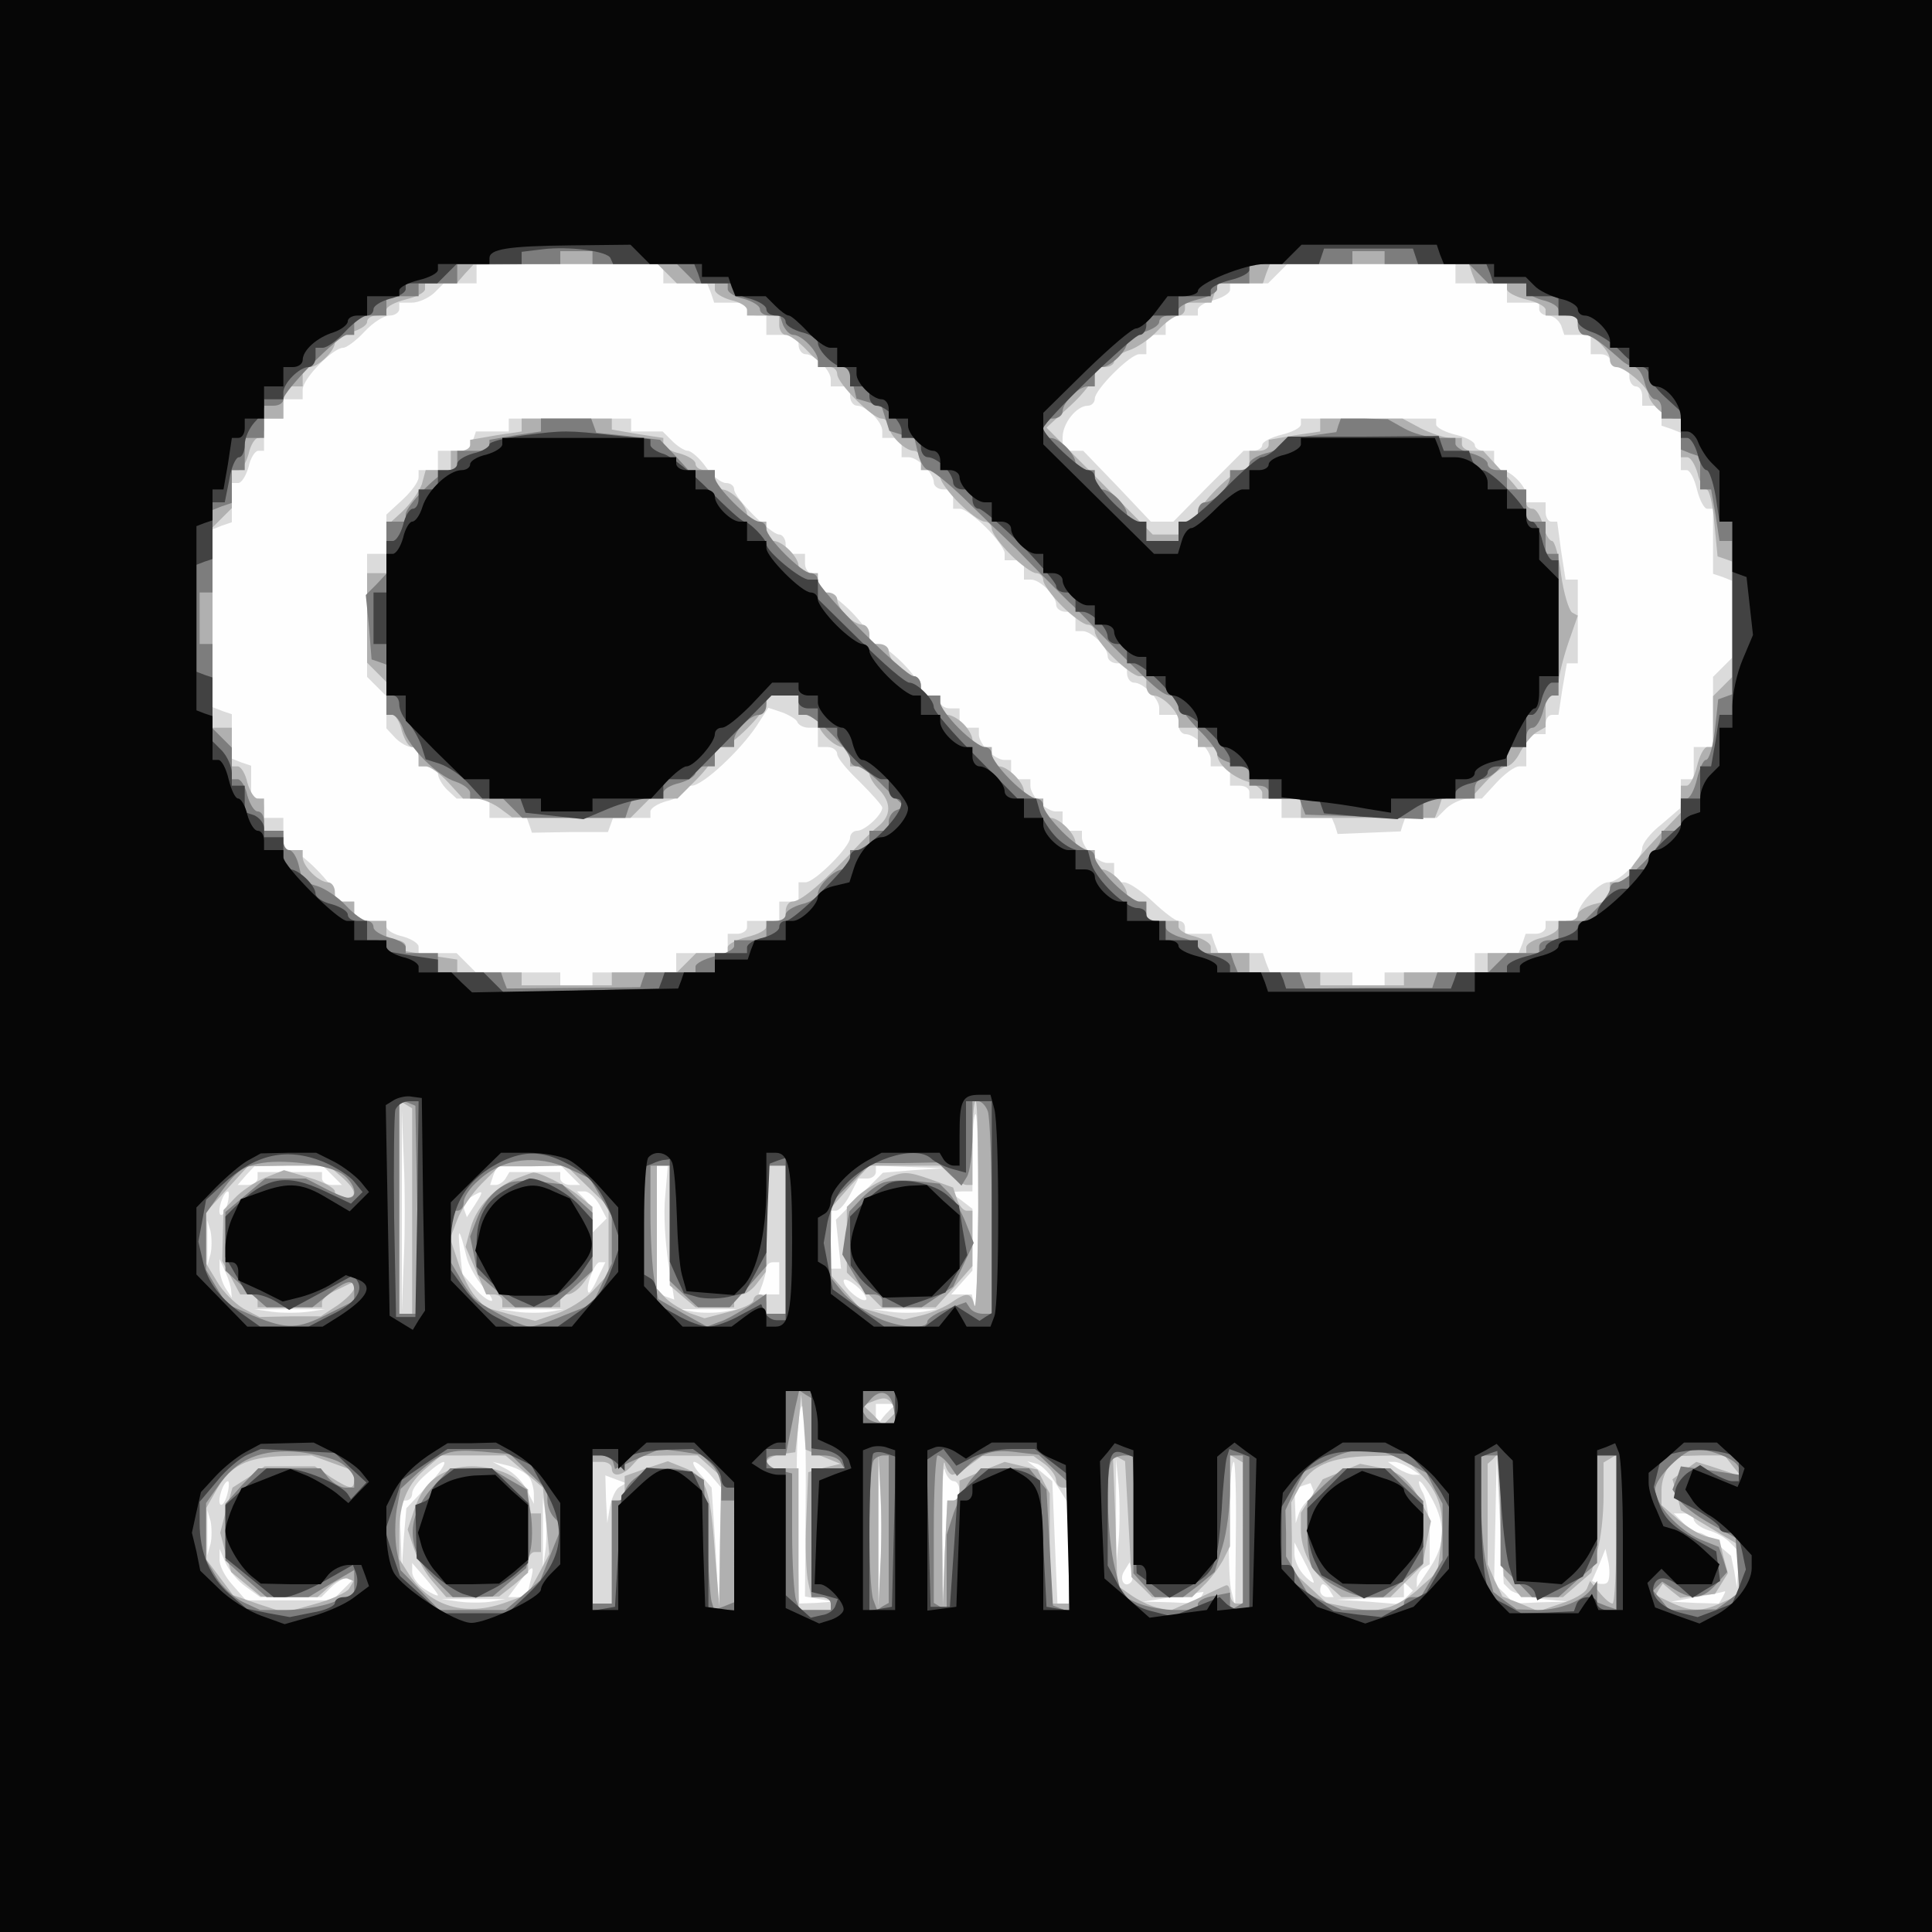 <?xml version="1.0"?><svg version="1.2" baseProfile="tiny-ps" viewBox="0 0 300 300" xmlns="http://www.w3.org/2000/svg" xmlns:xlink="http://www.w3.org/1999/xlink"><rect x="0" y="0" width="300" height="300" fill="#333333" stroke="none"/><title>cloudcontinuous</title><g><g fill="#fefefe" transform="matrix(.1 0 0 -.1 0 300)"><path d="M0 1500V0h3000v3000H0V1500z"/></g><g fill="#dbdbdb" transform="matrix(.1 0 0 -.1 0 300)"><path d="M0 1500V0h3000v3000H0V1500zm1030 1075v-15h68l6-15 5-15h51v-10c0-5 7-10 15-10h15v-30h50v-15c0-8 5-15 11-15 14 0 39-25 39-39v-11h30v-15c0-8 5-15 11-15 14 0 39-25 39-39v-11h30v-30h11c14 0 39-25 39-39 0-6 7-11 15-11h15v-30h11c6 0 24-13 40-29s29-34 29-40v-11h30v-30h11c14 0 39-25 39-39 0-6 7-11 15-11h15v-30h11c14 0 39-25 39-39 0-6 7-11 15-11h15v-15c0-8 5-15 11-15 14 0 39-25 39-39v-11h30v-15c0-8 5-15 11-15 14 0 39-25 39-39v-11h30v-30h15c8 0 15-4 15-10v-10h50v-30h78l5-12 4-13 49 2 49 2 3 10 4 11h49l15 15c9 8 24 15 35 15h20l23 25c13 14 28 25 35 25h11v50h30v15c0 8 4 15 10 15h10l6 40 7 40h17v130h-19l-7 45-6 45h-9c-5 0-9 7-9 15v15h-30v11c0 14-25 39-39 39-6 0-11 7-11 15v15h-15c-8 0-15 4-15 9s-13 12-30 16c-16 4-30 11-30 16v9h-210v-9c0-5-13-12-30-16-16-4-30-11-30-16s-7-9-15-9h-14l-55-55-54-55h-35l-52 55-53 55h-32v21c0 22 22 49 39 49 6 0 11 5 11 11 0 14 55 69 69 69h11v30h30v30h50v9c0 5 11 12 25 15 14 4 25 11 25 16v10h59l15 15 15 15h261v-30h80v-30h50v-10c0-5 6-10 14-10s16-7 20-15l5-15h41v-30h15c8 0 15-4 15-10 0-5 7-10 15-10h15v-15c0-8 5-15 10-15 6 0 10-7 10-15v-15h30v-31l15-5 15-6v-58h9c5 0 12-13 16-30 4-16 11-30 16-30h9v-101l15-5 15-6v-119l-15-15-15-15v-109h-30v-50h-20v-22l-1-23-29-25c-17-13-30-30-30-37 0-17-36-53-53-53-14 0-47-35-47-50v-10h-50v-10c0-5-7-10-15-10h-16l-5-15-6-15h-68v-30h-140v-20h-50v20h-128l-6 15-5 15h-69l-6 15-5 15h-41v10c0 6-4 10-10 10-5 0-23 14-40 30s-37 30-45 30h-15v30h-11c-6 0-17 6-25 14s-14 19-14 25v11h-30v30h-11c-6 0-17 6-25 14s-14 19-14 25v11h-30v30h-11c-6 0-17 6-25 14s-14 19-14 25v11h-30v30h-15c-8 0-15 5-15 10 0 6-7 10-15 10h-15v11c0 6-13 24-29 40s-34 29-40 29-11 5-11 11-13 24-29 40-34 29-40 29h-11v15c0 8-4 15-10 15-5 0-10 7-10 15v15h-30v15c0 8-5 15-10 15-13 0-70 57-70 70 0 6-6 10-13 10s-21 11-31 25-23 25-28 25-16 7-24 15l-15 15h-49v20H790v-20h-51l-5-15-6-15h-48v-30h-30v-11c0-7-11-22-25-35l-25-23v-61h-30v-191l15-15 15-15v-50l14-15c8-8 19-14 25-14s11-7 11-15v-15h30v-11c0-6 6-17 14-25l15-14h51v-30h58l4-11 4-12 59 1h59l4 11 4 11h58v10c0 5 11 12 25 16 14 3 25 10 25 15s6 9 14 9c17 0 75 54 101 93l18 28 21-7c11-4 23-11 24-15 2-5 10-9 18-9h14v-30h15c8 0 15-5 15-11s16-25 35-43c19-19 35-37 35-40 0-11-27-36-39-36-6 0-11-5-11-11 0-14-55-69-69-69h-11v-30h-30v-30h-50v-10c0-5-7-10-15-10h-15v-30h-80v-30H920v-20h-50v20H739l-15 15-15 15h-59v10c0 5-11 12-25 16-14 3-25 10-25 15v9h-50v30h-30v11c0 14-55 69-69 69h-11v50h-30v15c0 8-4 15-10 15h-10v51l-15 5-15 6v69l-15 5-15 6v276l15 6 15 5v61h10c5 0 12 11 16 25 3 14 10 25 15 25h9v50h30v30h30v15c0 17 47 65 63 65 5 0 20 11 33 25s30 25 39 25c8 0 15 5 15 10v10h19c11 0 26 7 35 15l15 15h51v30h290v-15zM627 1043l-3-78v310l3-77c2-43 2-113 0-155zm892 70c-1-87-3-150-6-140l-4 17h-32l16 18 17 19v96l-17 13-18 13 18 1h17v60c0 33 2 60 5 60s4-71 4-157zm-1003 62 15-15h-15c-9 0-16 5-16 10v10H400v-10c0-5-7-10-15-10h-16l13 15 13 14 53 1h53l15-15zm370 0 15-15h-15c-9 0-16 5-16 10v10h-79l-6-10c-3-5-10-10-15-10h-9l5 15 6 15h99l15-15zm147-32c-3-27 0-73 5-105l9-56-14 5-13 5v198h17l-4-47zm385 40-47-4-36-36-37-37 4-38 4-38h-16v90h8c5 0 15 11 22 25l13 25h14c7 0 13 5 13 10v10l53-2 52-2-47-3zm-1065-53c-3-12-8-19-11-16-5 6 5 36 12 36 2 0 2-9-1-20zm385 0-13-20-4 11-3 11 13 9c20 12 21 11 7-11zm193-1 11-21-11-11-11-11v20c0 11-5 25-12 32l-12 12h12c6 0 16-9 23-21zm-604-76-5-18v70l5-17c2-10 2-26 0-35zm397-3c3-14 15-35 26-48 11-12 17-22 13-22-5 0-17 9-27 21l-18 21-4 37c-4 38 0 33 10-9zm-365-55 1-10-10 15c-5 8-9 22-9 30v15l9-20c5-11 9-24 9-30zm569 20c-6-14-13-24-14-22-6 6 9 47 17 47h9l-12-25zm282 0v-25h-32l6 16c3 9 6 20 6 25s5 9 10 9h10v-25zm135-33c-6-6-35 18-35 29 0 5 9 1 20-8s17-19 15-21zm-867-19c-16-2-40-2-55 0l-28 4h110l-27-4zm375 0c-13-2-35-2-50 0l-28 4h100l-22-4zm270 0c-13-2-33-2-45 0l-23 4h90l-22-4zm310 0c-13-2-35-2-50 0l-28 4h100l-22-4zm-182-297-1-145 22-4 23-4-27-2-27-1-3 113c-3 118 1 202 9 193 3-2 5-70 4-150zm133 147c-5-5-12-12-16-18l-8-10v35h33l-9-7zM665 694l-34-36-4-46-3-47-2 53-2 52h10c6 0 10 5 10 11 0 7 10 20 22 30 36 32 38 21 3-17zm157 12c4-6 7-18 7-26v-15l-11 21c-5 12-20 27-32 33l-21 11 25-6c14-4 28-12 32-18zm281 4 17-20-2-93-2-92-5 92-6 93-17 20c-10 11-14 20-10 20s15-9 25-20zm264-147-3-58v230l3-57c2-32 2-84 0-115zm114 137c5 0 9-7 9-15s-4-15-10-15h-9l-4-82-3-83-1 115c0 63 1 107 4 98 2-10 9-18 14-18zm160-6 18-29v-77l1-78h-18l-4 95-4 95-19 16-20 15 15-4c8-2 22-17 31-33zm96-86-4-43v170l4-42c2-24 2-62 0-85zm182 10-1-113-6 25c-7 26-4 200 4 200 2 0 4-51 3-112zm271 102 15-10h-10c-5 0-17 5-25 10l-15 10h10c6 0 17-5 25-10zm155-189c6-5 28-11 50-14l40-4-42-1-42-2-15 16-16 15 2 97 2 97 5-97 6-97 10-10zM962 691c-6-3-12-17-15-31l-4-25-2 37-1 37 16-6 16-6-10-6zm-609-11c-3-12-8-19-11-16-5 6 5 36 12 36 2 0 2-9-1-20zm1680-9c-6-3-13-13-16-21l-5-15-1 27-1 26 13 5 12 4 4-10c2-5-1-12-6-16zm192-1c20-39 19-69-5-105l-20-30v12c0 6 5 15 10 18l10 6v45c0 25-5 54-10 65-6 10-8 19-6 19 3 0 12-13 21-30zM847 593l-4-28v110l4-27c2-16 2-40 0-55zm-520 10-5-18v70l5-17c2-10 2-26 0-35zm2303 38c0-5 10-13 22-17 12-3 28-12 35-20l13-13-1-28-2-28-4 25-5 24-21 18c-11 10-24 18-29 18s-16 7-24 15l-15 15h15c9 0 16-4 16-9zm-590-98c0-2-7 2-15 11-8 8-15 23-15 33v18l15-29c8-15 15-30 15-33zm-1658-7 22-16h95l15 15c8 8 20 15 26 15h11l-17-17-18-18H382l-21 24c-12 13-21 31-20 40v16l9-21c5-12 19-29 32-38zm2114 7c-2-3-9-3-14-2l-10 4 11 25 10 25 5-23c2-13 1-26-2-29zM680 523c0-2-9 2-20 9s-20 19-20 27v14l20-23c11-13 20-25 20-27zm143 19-5-22h-29l18 24c21 28 24 28 16-2zm933 1c-10-10-19 5-10 18l8 13 4-13c2-7 1-15-2-18zm309-13 6-10h-10c-6 0-11 5-11 10 0 6 2 10 4 10 3 0 8-4 11-10zm118-11-10-10-49 4-49 3 53 2 52 2v23l7-6 7-7-11-11zm-318 1-6-10-42 2-42 1 45 7c25 4 46 8 48 8 2 1 0-2-3-8zm810 0-6-10-37 1-37 2 40 7c22 4 41 8 43 9 2 0 0-3-3-9zm-1912-7c-13-2-35-2-50 0l-28 4h100l-22-4z"/></g><g fill="#b0b0b0" transform="matrix(.1 0 0 -.1 0 300)"><path d="M0 1500V0h3000v3000H0V1500zm1036 1075 15-15h59v-10c0-5 11-12 25-16 14-3 25-10 25-15v-9h50v-15c0-8 5-15 10-15 6 0 21-11 34-25s28-25 35-25c6 0 11-5 11-11 0-14 55-69 69-69 6 0 11-5 11-11 0-14 25-39 39-39 6 0 11-7 11-15v-15h30v-11c0-6 13-24 29-40s34-29 40-29 11-5 11-11 13-24 29-40 34-29 40-29 11-5 11-11 13-24 29-40 34-29 40-29 11-5 11-11 13-24 29-40 34-29 40-29h11v-15c0-8 5-15 11-15 14 0 39-25 39-39v-11h30v-30h30v-11c0-15 22-35 48-43 12-4 22-12 22-17v-9h60v-30h208l6 15 5 15h44l23 25c13 14 28 25 33 25 6 0 16 10 22 23 7 12 18 26 25 30l14 8v49h20v19c0 10 7 38 15 62l15 43-9 5c-5 4-13 30-17 59-3 28-10 52-14 52s-11 11-14 25c-4 14-11 25-16 25-6 0-10 4-10 9s-15 26-34 45l-33 36h-17c-9 0-16 5-16 10v10h-17c-10 0-31 7-47 15l-28 15h-128v-20l-40-6-40-7v-8c0-5-7-9-15-9h-15v-30h-11c-14 0-69-55-69-69v-11h-15c-8 0-15-4-15-10v-10h-40l-82 83-83 83 37 34c21 19 37 41 38 48v12h15c8 0 15 4 15 9s10 13 23 17c12 4 32 17 44 30s27 24 33 24c5 0 10 5 10 10v10h41l5 15 6 15h69l5 15 6 15h309l5-15 6-15h48v-9c0-5 14-12 30-16 17-4 30-11 30-16v-9h50v-15c0-8 5-15 11-15 14 0 39-25 39-39 0-6 4-11 10-11 13 0 50-32 50-43 0-12 27-37 39-37h11v-60h10c5 0 12-11 16-25 3-14 10-25 14-25s10-23 12-52l5-52 12-4 11-4v-179l-15-15-15-15v-79h-9c-5 0-12-13-16-30-4-16-11-30-16-30h-9v-42l-27-28c-43-45-53-58-53-70 0-5-7-10-15-10h-15v-28l-25-6c-14-4-25-11-25-16 0-6-7-10-15-10s-15-4-15-10c0-5-11-12-25-16-14-3-25-10-25-15v-9h-60v-30h-130v-20h-130v20h-110v30h-60v10c0 5-11 12-25 16-14 3-25 10-25 15v9h-50v30h-30v11c0 14-25 39-39 39-6 0-11 7-11 15v15h-15c-8 0-15 5-15 11 0 14-25 39-39 39-6 0-11 7-11 15v15h-15c-8 0-15 5-15 11 0 14-25 39-39 39-6 0-11 7-11 15v15h-15c-8 0-15 5-15 11s-6 17-14 25-19 14-25 14-11 7-11 15v15h-30v15c0 8-5 15-11 15s-17 6-25 14-14 19-14 25-7 11-15 11h-15v15c0 8-5 15-11 15s-17 6-25 14-14 19-14 25-7 11-15 11h-15v30h-15c-8 0-15 5-15 11 0 14-25 39-39 39-6 0-11 7-11 15v15h-15c-8 0-15 5-15 11 0 14-25 39-39 39-6 0-11 7-11 15v15h-15c-8 0-15 4-15 10 0 5-11 12-25 16-14 3-25 10-25 15v9l-40 6-40 7v17H810v-20l-40-6-40-7v-8c0-5-7-9-15-9h-15v-30h-39l-6-22c-4-11-18-31-31-43l-24-22v-73h-30v-139l15-15 15-15v-51h9c5 0 12-11 15-25 4-14 11-25 16-25 6 0 10-7 10-15v-15h11c7 0 22-11 35-25l23-25h19c10 0 27-7 38-15l19-14 92-1h92l15 15 15 15h43l29 29c16 16 29 34 29 40s5 11 11 11c14 0 69 55 69 69v11h50v-30h30v-11c0-14 25-39 39-39 6 0 11-7 11-15v-15h30v-11c0-6 7-17 15-25 19-20 19-40 0-56-9-7-21-19-28-26-58-62-93-92-107-92-5 0-10-7-10-15v-15h-15c-8 0-15-4-15-9s-13-12-30-16c-16-4-30-11-30-16v-9h-49l-15-15-15-15H950v-20H810v20H710v20l-40 6-40 7v8c0 5-7 9-15 9h-15v30h-50v30h-30v15c0 8-5 15-11 15-14 0-39 25-39 39v11h-30v30h-30v50h-10c-5 0-12 11-16 25-3 14-10 25-15 25h-9v60h-30v311l15 15 15 15v59h10c5 0 12 11 16 25 3 14 10 25 15 25s9 7 9 15v15h30v50h30v30h11c13 0 39 25 39 38 0 5 11 13 25 16 14 4 25 11 25 16 0 6 7 10 15 10s15 4 15 9 14 12 30 16c17 4 30 11 30 16v9h49l13 15 13 14 143 1h143l15-15zM640 1119V960h-20v331l10-6 10-6v-160zm879 4c-1-93-3-160-6-150-5 21-12 21-38 3-11-7-32-16-46-19l-25-6-35 9-35 10-22 25-22 25v53l1 52 29 33 30 32h111l15-15c9-8 20-15 25-15h9v65c0 36 2 65 5 65s4-75 4-167zm-989 50c24-21 26-33 5-33-8 0-15 4-15 10 0 5-18 15-39 21l-40 12-30-12c-16-7-37-21-47-32l-17-18-1-40-1-39 14-26 14-26h14c7 0 13-4 13-10v-10h100v8c0 5 11 14 25 20l25 12v-10c0-5-12-17-26-27l-26-17h-47l-48-1-25 13c-13 8-32 26-41 42l-17 28v80l33 36 32 35 62 1h63l20-17zm382-15 33-32v-104l-24-26c-13-14-39-30-57-36l-33-11-39 10-39 11-15 17c-9 10-21 34-27 54l-12 36 11 29c6 16 23 41 38 56l27 27h52l52 1 33-32zm128-61v-93l20-17 20-17h60v10c0 6 5 10 11 10 7 0 18 8 25 18l13 17 1 83v82h30V960h-30v15c0 8-4 15-10 15-5 0-10-4-10-9s-17-13-38-18l-38-10-23 8c-12 5-29 15-37 23l-14 15v191h20v-93zm238-359 27-11-25-6-25-7-3-74c-2-41 0-85 3-97l5-23h15c8 0 15-4 15-10v-10h-50v220h-50v9c0 5 10 11 23 13l22 3 5 45 4 45 4-43 3-43 27-11zm108 81 6-11-10-10-11-11-15 16-16 15 13 5c19 8 25 8 33-4zm-869-91 33-12v-13c0-17-6-16-36 3l-25 17h-78l-25-17-25-16-10-35-9-35 8-31 9-30 23-19 23-19 44-1h44l18 16c10 9 22 14 28 13l10-4-7-12c-4-6-28-17-54-24l-46-13-40 13-40 14-21 28-21 28v79l17 30c21 36 46 49 102 51l45 1 33-12zm297-13 29-25 5-51 5-52-17-32-17-31-33-12c-62-23-117-7-150 42l-16 25v41c0 47 13 77 44 102l21 18h100l29-25zm288 8 18-16-2-101-1-101-7 85c-7 100-14 118-48 131l-25 10-33-11-34-12v-38h-20V510h-30v220h15c8 0 15-4 15-10 0-15 17-12 32 5l13 14 44 1h44l19-17zm265-155-3-63v240l3-57c2-32 2-86 0-120zm112 142c4 0 16 7 27 15l19 14h80l18-13c9-7 17-18 17-25 0-6 5-11 10-11h10V510h-30v171l-10 19-9 18-26 6-25 6-35-14-35-15v-15c0-9-4-16-10-16h-9l-4-82-3-83-1 120c0 66 1 112 4 103 2-10 8-18 12-18zm273-69 5-90 16-15 16-16h62l18 18c10 9 23 27 30 39l11 22v142l10-6 10-6V510h-10c-5 0-10 7-10 16s-3 14-7 12c-5-2-26-12-47-22l-39-17-21 5c-12 3-30 12-41 20l-20 14-3 102-4 102 10-6 9-5 5-90zm452 72c32-31 40-61 33-114l-5-40-27-24c-14-14-37-28-50-31l-25-6-35 6-35 7-27 25-27 25v53l-1 53 13 24c18 33 47 46 108 48l51 1 27-27zm145-177 13-16h65l22 19 22 19 9 33c6 19 10 57 10 86v52l10 6 10 6V626c0-64-3-116-6-116-4 0-13 8-21 18l-14 17-5-12c-3-7-21-17-40-23l-35-12-28 12-28 11-12 25-11 25v156l8 7 7 8 5-95 5-94 14-17zm342 187 14-17-15 6c-8 3-24 8-36 12l-20 6-18-13-19-14 7-24 6-24 45-27 45-27v-78l-25-11c-32-15-48-15-79-1l-25 12 5 9 6 9 13-11 14-11 27 3 27 3 10 16 10 16-7 26-6 26-23 6c-12 4-32 17-44 28l-23 20v24c0 13 6 30 13 38l12 14 36 1h37l13-17zm-1321 444c-14-6-32-18-40-26l-15-15v-102l27-27 27-27h84l29 32 28 32v86h-9c-5 0-12 8-15 18l-6 18-33 12c-40 14-44 14-77-1zm-568 3c-34-14-62-44-71-76l-8-30 16-37 16-37h12c7 0 13-4 13-10v-10h90v10c0 6 5 10 11 10 7 0 18 8 25 18l13 17 1 50v51l-21 17c-17 15-65 39-72 36-1 0-12-4-25-9zM700 718c-29-11-45-28-57-63l-10-30 10-30c5-16 19-40 30-52l20-23h41l41 1 23 18 22 19v16c0 9 5 16 10 16h10v60h-20v37l-17 15c-22 19-73 27-103 16zm1383-3-29-12-17-26-17-26v-26c0-31 16-64 43-87l20-18h76l25 25 25 25 6 34 7 34-15 29c-19 37-35 49-69 55l-26 5-29-12z"/></g><g fill="#7d7d7d" transform="matrix(.1 0 0 -.1 0 300)"><path d="M0 1500V0h3000v3000H0V1500zm920 1100v-10h131l15-15 15-15h49v-9c0-5 11-12 25-15 14-4 25-11 25-16 0-6 7-10 15-10h16l5-15c4-8 10-15 16-15 13 0 38-26 38-39v-11h48l6-24 6-25 20-6 19-6 6-19 6-19 19-6 20-6 6-25c3-13 11-24 16-24s29-19 53-42c25-24 50-49 57-55 7-7 19-18 26-25 12-13 63-64 82-83 6-5 23-22 38-38 98-99 107-107 122-107 5 0 10-5 10-11s14-24 30-41c17-16 30-34 30-39s11-11 25-15l25-6v-28h15c8 0 15-4 15-10v-10h48l4-12 5-13 91-3 92-4v32h80v15c0 8 5 15 11 15 14 0 39 25 39 39v11h30v15c0 8 4 15 10 15 5 0 12 11 16 25 3 14 10 25 15 25h9v220h-20v50h-30v50h-30v30h-15c-8 0-15 4-15 10 0 5-11 12-25 16-14 3-25 10-25 15v9h-27c-16 1-39 7-53 15l-25 14-37 1h-36l-4-11-3-10-43-6c-23-3-42-9-42-13s-11-11-25-14c-14-4-25-11-25-16 0-6-7-10-15-10h-15v-11c0-14-25-39-39-39-6 0-11-7-11-15v-15h-30v-30h-50v30h-15c-8 0-15 5-15 11 0 14-25 39-39 39h-11v30h-15c-8 0-15 5-15 11 0 14-25 39-39 39h-11v30h15c8 0 15 5 15 11 0 14 25 39 39 39h11v30h11c13 0 39 25 39 38 0 5 11 13 25 16 14 4 25 11 25 16 0 6 7 10 15 10s15 4 15 9 14 12 30 16c17 4 30 11 30 16v9h50v30h160v20h50v-20h131l15-15 15-15h59v-10c0-5 11-12 25-16 14-3 25-10 25-15s7-9 15-9h15v-15c0-8 5-15 10-15 10 0 22-8 55-37 7-7 18-13 23-13s13-11 16-25c4-14 11-25 16-25 6 0 10-7 10-15v-15h30v-48l15-6 15-5v-51h17l7-40 6-40h20v-238l-11-4-11-4-5-47c-3-26-9-47-14-47-4 0-10-13-14-30s-11-30-16-30h-9v-50h-30v-11c0-14-55-69-69-69-6 0-11-4-11-10 0-5-9-19-20-30l-20-20h-40v-30h-15c-8 0-15-4-15-10v-10h-49l-15-15-15-15h-79l-4-12-4-12h-99l-98-1-5 13-4 12h-96l-6 15-5 15h-51v9c0 5-11 12-25 15-14 4-25 11-25 16 0 6-7 10-15 10h-15v30h-11c-6 0-24 13-40 29s-29 34-29 40-5 11-11 11-24 13-40 29-29 34-29 40-5 11-11 11-24 13-40 29-29 34-29 40-5 11-11 11-24 13-40 29-29 34-29 40v11h-30v15c0 8-5 15-11 15-14 0-149 135-149 149 0 6-5 11-11 11-14 0-69 55-69 69 0 6-5 11-11 11-14 0-69 55-69 69v11h-41l-22 24-22 23-50 6-49 5-4 11-4 11h-78v-20l-40-6-40-7v-17h-50v-30h-11c-14 0-69-55-69-69v-11h-30v-81l-16-17-16-16 5-50 4-50 12-4 11-4v-78h9c5 0 13-10 17-22 9-29 53-73 82-82 12-4 22-12 22-17v-9h51l15-15 15-15h160l5 15 6 15h48v9c0 5 11 12 25 15 14 4 25 11 25 16 0 6 7 10 15 10h15v30h30v11c0 14 25 39 39 39 6 0 11 7 11 15v15h50v-30h11c14 0 69-55 69-69 0-6 5-11 11-11s25-14 42-32l32-31-13-5c-6-2-12-10-12-18v-14h-30v-30h-30v-30h-11c-13 0-39-25-39-38 0-5-11-13-25-16-14-4-25-11-25-16 0-6-7-10-15-10h-15v-30h-50v-9c0-5-13-12-30-16-16-4-30-11-30-16v-9h-78l-4-11-4-12-104-1-103-1-5 13-4 12h-98v30h-50v9c0 5-11 12-25 15-14 4-25 11-25 16 0 6-5 10-10 10-6 0-21 11-33 24s-32 26-44 30l-23 7-6 25c-3 13-10 24-15 24s-9 7-9 15v15h-30v15c0 8-4 15-10 15-5 0-12 11-16 25-3 14-10 25-15 25h-9v49l-15 15-15 15v131h-20v80h20v128l15 6 15 5v51h20v50h30v50h15c8 0 15 4 15 10 0 13 86 100 99 100h11v30h50v30h50v20h60v30h160v20h50v-10zM648 1122l2-162h-30v332l13-4 12-5 3-161zm886 152c3-9 6-83 6-165V960h-14c-8 0-17 4-20 9l-6 9-30-11c-17-6-30-15-30-19 0-14-50-9-82 8-18 9-40 26-50 38l-17 21-1 58v59l31 31 31 31h52l52 1 19-18 18-18 8 13c5 7 9 37 9 66v52h9c5 0 12-7 15-16zm-1004-96c20-13 28-38 11-38-5 0-22 7-37 15l-29 15h-63l-31-26-31-26v-91l32-29 32-28h71l25 20c30 24 40 25 40 5v-15l-40-20c-48-24-63-25-117-3l-41 18-16 26-16 27v88l17 24c26 38 38 48 64 53 35 8 106-1 129-15zm354 7 32-15 17-29 17-29v-74l-15-31-15-32-43-17c-23-10-47-18-54-18-14 0-73 31-88 45-5 6-16 21-22 33l-13 22v80h10c6 0 10 6 10 13 0 8 10 23 23 34 37 35 91 41 141 18zm156-85v-89l22-21 22-20h49l29 32 28 32v156h30V960h-30v31l-27-19c-16-10-36-22-47-25l-18-7-38 21-38 22-6 30c-3 16-6 63-6 103v74h30v-90zm220-316v-44h19c11 0 23-4 26-10l6-10h-51V520h15c8 0 15-4 15-10v-10h-48l-6 16c-3 9-6 56-6 106v90l-20 5c-23 6-27 23-5 23h15l5 25c3 14 7 36 10 50l6 26 9-6 10-6v-45zm128 28 3-22h-20c-11 0-23 5-26 10l-7 11 13 15c16 19 33 13 37-14zm-858-84c11-7 20-18 20-25v-13h-14c-7 0-19 7-26 15l-12 15h-97l-26-27-25-28v-88l32-29 32-28h65l35 21 36 21v-38l-33-12c-18-7-51-12-73-12h-40l-26 12c-15 7-34 25-42 39l-16 27v88l17 24c30 45 69 61 130 55 24-3 52-10 63-17zm291-14 29-28v-16c0-9 5-21 11-27l12-12-17-42-17-43-27-23-27-23H682l-30 31-30 31-6 31c-3 17-3 45 0 63l6 32 27 25c38 33 49 37 99 33l44-4 29-28zm284 12c8-8 15-24 15-35v-21h20V512l-15-6-16-6-4 13c-2 6-5 52-8 100l-4 89-14 9c-8 5-27 9-44 9l-30-1-17-13c-10-7-18-18-18-25 0-6-4-11-10-11h-10V510h-30v230h14c8 0 16-5 18-10l3-11 35 16 35 15 33-4 32-5 15-15zm531-7 24-22V498l-12 4-13 5-5 90-5 90-14 17-13 16h-75l-15-17c-8-10-20-33-27-52l-11-34V499l-10 6-10 6v115c0 63 3 114 6 114 4 0 12-7 19-16l11-16 15 14c22 22 41 28 78 23l34-4 23-22zm544 12 35-18 12-24 13-24v-87l-17-29-17-29h-13c-7 0-13-4-13-10v-10h-96l-26 12-27 13-17 29-17 29v36l-1 36 14 30 15 30 35 17c45 23 77 23 120-1zm494 9c14-5 26-14 26-20v-10l-45 7-45 6-6-18-7-18 10-15c5-9 27-26 49-38l39-22 3-42 3-42-18-14-18-13-36-1h-37l-12 15-13 15 7 7 7 7 19-12c28-17 44-15 64 7l18 20-6 19-7 20-30 12c-32 14-69 54-69 77 0 18 45 63 64 63 8 0 26-4 40-10zM1380 626V511l-9-5-9-6-6 16c-8 21-8 209 1 217 3 4 10 7 15 7h8V626zm380 22v-91l17-19 16-18h44l25 19 24 20 12 39c7 22 12 62 12 91v51h20V511l-10-6-10-6v28l-25-5c-14-2-25-8-25-13v-9h-35c-19 0-45 5-59 11l-24 11-11 44c-12 47-15 157-4 167 3 4 12 7 20 7h13v-92zm570 7v-86l25-24 24-25h41l30 27 30 26v167h30V501l-15 5-15 6v33l-8-11c-12-19-50-34-84-34l-33 1-18 13-18 14-9 33c-6 19-10 67-10 106v73h30v-85zm-960 508c-8-3-23-14-33-25l-18-19-6-33-5-34 18-31 18-31h13c7 0 13-4 13-10v-10h61l24 16 25 16 16 34 16 34-13 33c-7 17-19 38-26 45l-14 14-37 4c-20 2-44 1-52-3zm-580 0c-22-9-39-29-50-57l-10-26 6-29 6-30 29-25 29-26h56l32 28 32 29v90l-24 22-23 22-34 4c-19 2-41 2-49-2zM674 693c-45-48-44-100 2-146l27-27h31l31 1 26 22 26 22 6 25c4 14 4 41 1 61l-6 36-28 16-28 17h-63l-25-27zm1383 2-27-26v-47c0-26 4-52 8-57 14-20 62-45 86-45h24l31 26 31 26v97l-25 26-26 25h-74l-28-25z"/></g><g fill="#424242" transform="matrix(.1 0 0 -.1 0 300)"><path d="M0 1500V0h3000v3000H0V1500zm948 1099 4-9h126l6-15 5-15h51v-9c0-5 11-12 25-15 14-4 25-11 25-16 0-6 7-10 15-10s15-4 15-10c0-5 11-12 25-16 14-3 25-11 25-16 0-13 26-38 39-38 6 0 11-7 11-15v-15h30v-15c0-8 5-15 11-15 14 0 39-25 39-39v-11h30v-15c0-8 5-15 11-15s17-6 25-14 14-19 14-25 7-11 15-11h15v-15c0-8 4-15 10-15 5 0 34-25 65-55 30-31 55-60 55-65 0-6 7-10 15-10h15v-30h11c14 0 39-25 39-39 0-6 7-11 15-11h15v-30h11c6 0 24-13 40-29s29-34 29-40 5-11 11-11c14 0 69-55 69-69v-11h15c8 0 15-4 15-10 0-5 7-10 15-10h15v-30h78l4-12 4-11 57-5 57-4 25 16c13 9 33 16 45 16 11 0 20 4 20 9s11 12 25 15c14 4 25 11 25 16 0 6 7 10 15 10h15v30h30v50h9c5 0 12 11 15 25 4 14 11 25 16 25h10v190h-9c-5 0-12 14-16 30-4 17-11 30-16 30s-9 5-9 11c0 13-55 69-68 69-5 0-12 7-16 15l-5 15h-39l-4 11-4 12-117-1h-117l-16-16c-8-9-20-16-25-16s-31-22-58-50c-27-27-54-50-60-50h-11v-30h-50v30h-11c-6 0-24 13-40 29s-29 34-29 40-5 11-11 11c-11 0-69 54-69 65 0 10 139 145 150 145 5 0 10 7 10 15v15h50v30h50v9c0 5 14 12 30 16 17 4 30 11 30 16v9h108l4 12 4 12h138l4-12 4-12h106l6-15 5-15h51v-20h50v-30h15c8 0 15-4 15-9s10-13 23-17c12-4 32-17 44-30s27-24 33-24c5 0 10-5 10-11 0-7 11-22 25-35l25-23v-41h10c5 0 12-11 16-25 3-14 10-25 14-25s10-18 14-40l6-40h20v-300h-20l-6-40-7-40h-17v-50h-30v-41l-25-23c-14-13-25-28-25-35v-11h-30v-30h-11c-14 0-39-25-39-39 0-6-7-11-15-11s-15-4-15-10c0-5-11-12-25-16-14-3-25-10-25-14 0-5-13-11-30-15-16-4-30-11-30-16v-9h-78l-4-12-5-13h-256l-4 13-5 12h-78v10c0 5-11 12-25 16-14 3-25 10-25 15v9h-50v30h-15c-8 0-15 5-15 10 0 6-6 10-14 10-18 0-62 42-71 68l-6 22h-15c-8 0-23 9-33 19s-22 28-26 40l-6 21h-29l-65 66c-36 36-65 70-65 76 0 12-26 38-38 38-6 0-40 29-76 65l-66 65v30h-14c-13 0-66 44-66 55 0 8-27 35-34 35-4 0-28 22-55 49s-58 52-70 56c-11 3-21 10-21 14v9l-57 6c-73 8-77 8-140 0-29-4-53-10-53-14s-11-11-25-14c-14-4-25-11-25-16 0-6-7-10-15-10h-15v-30h-30v-15c0-8-4-15-9-15s-12-11-15-25c-4-14-11-25-16-25h-10v-80h-20v-80h20v-80h10c6 0 10-6 10-14s6-21 14-28c7-8 16-24 20-35l7-22 22-7c12-4 32-17 44-30l22-24h59l4-11 4-11 45-5 45-5 38 16c21 9 49 16 62 16h24v30h40l64 65 64 65h42v-10c0-5 7-10 15-10h15v-30h30v-11c0-6 13-24 29-40s34-29 40-29h11v-15c0-8 5-15 10-15 18 0 10-21-19-51-16-16-34-29-40-29s-11-5-11-11c0-13-87-99-100-99-6 0-10-4-10-10 0-5-11-12-25-16-14-3-25-10-25-15v-9h-50v-30h-78l-4-12-5-13-120-3-120-4-16 16-16 16h-71v20l-40 6-40 7v8c0 5-7 9-15 9h-15v30h-15c-8 0-15 4-15 10 0 5-11 12-25 16-14 3-25 11-25 16 0 13-26 38-39 38h-11v50h-30v14c0 8-7 16-15 20l-15 5v41h-20v19c0 11-7 26-15 35l-15 15v99l-12 4-13 5v166l13 5 12 4v88h19l7 35c3 19 10 35 15 35s9 9 9 19c0 11 7 26 15 35 8 8 15 19 15 25v11h30v11c0 14 25 39 39 39 6 0 11 7 11 15v15h11c7 0 22 11 35 25s28 25 34 25c5 0 10 4 10 10 0 5 11 12 25 16 14 3 25 10 25 15v9h49l15 15 15 15h101v19l33 4c41 5 101-3 105-14zM648 1123l-3-168h-30l-3 155c-1 85 0 160 2 167 3 7 12 13 21 13h15l-2-167zm892 3V961l-10-6-9-6-19 12-19 12-24-16-23-17h-63l-40 29-40 29-7 36-7 36 6 33c4 17 14 42 24 53 34 42 112 68 137 45 5-5 19-12 32-16l22-6v111h40v-164zm-1038 70c19-8 41-22 48-31l13-16-9-9-9-9-40 19c-61 29-92 23-142-26l-13-13v-63l17-29 17-29h13c7 0 22-5 33-12l19-12 50 27 50 27 6-9c10-16-5-36-41-53l-35-18h-75l-24 17c-38 26-58 52-65 85l-7 30 6 32 6 33 26 24c50 47 99 58 156 35zm375-1c39-19 58-42 74-87l13-38-13-37c-15-40-22-49-61-76l-24-17h-67l-29 15c-16 8-38 28-49 44l-21 29v42c0 60 26 101 80 127 34 16 62 16 97-2zm163-75v-79l11-25 11-24 21-6c11-3 32-3 47 0l26 6 17 31 17 32 2 69 3 69 13 5 12 4V950h-14c-8 0-16 6-19 13l-5 12-32-17c-17-10-40-18-50-18s-32 8-49 18l-31 17v17c0 9-4 20-10 23l-10 6v167l13 5c6 3 15 6 20 6l7 1v-80zm220-324v-45l22-3c12-2 23-9 26-15l4-13h-52V528l20-5 21-6-4-11c-2-6-11-13-21-14l-17-4-20 18-19 17v197h-30v30h30v90h40v-44zm130 19v-25h-50v50h50v-25zm-846-94 25-23-12-13-12-13-5 8c-10 15-70 40-98 40h-28l-32-28-32-29v-82l37-30 38-31h17c9 0 37 11 62 25l44 25 5-13c6-18-3-37-19-37-8 0-14-4-14-9s-16-12-35-15l-35-7-33 6-34 7-26 22c-31 27-47 65-47 111v33l27 32c14 18 36 36 47 41l21 9 57-3 58-3 24-23zm256 16 25-12 22-40c36-63 26-111-32-165l-27-25H685l-32 29-32 29-12 35-11 35 13 39 13 40 35 24 36 24h80l25-13zm298-3c12-8 22-22 22-30s5-14 10-14h10V500h-40v165l-13 25-12 25-36 3-35 3-20-22-19-21-5-86-5-87-17-3-18-3v241h13c7 0 18-5 25-12l12-12v11c0 14 22 20 70 22l36 1 22-16zm290-113-3-116-17-3-18-3v119c0 65 3 121 6 125 3 3 12 3 20 0l15-5-3-117zm122 116c14 7 41 13 61 13h36l27-21 26-20V499l-17 3-18 3-5 98-5 98-15 9c-8 5-26 10-40 10l-25-1-24-20-24-20-6-87-6-87h-30l-3 114-3 114 13 9 13 8 10-13 10-13 25 13zm252-89 3-91 26-19 25-19 32 18c39 22 42 30 49 118 2 39 6 76 8 82l4 13 16-6 15-6V500h-13c-7 0-18 5-23 10l-10 10-37-15-37-15-27 7c-31 7-44 18-61 50l-12 22v84c0 88 3 99 26 90l13-5 3-90zm445 74c10-10 24-28 31-40l12-22-1-37v-38l-17-29-17-29-35-19-35-19-37 4-37 5-31 22-30 21v15c0 8-4 14-10 14h-10v90l13 22c33 57 57 69 134 63l51-3 19-20zm138-159 7-23h13c7 0 15-6 18-12l4-13 35 18 36 19 11 24 11 25v139h30V500h-15c-8 0-15 5-15 10 0 14-27 13-32-1l-4-11-41-2-41-1-25 14-25 13-6 30c-3 17-6 66-6 108v78l13 5 12 4 6-81c3-45 9-91 14-103zm333 181 22-6v-38h-10c-6 0-19 6-30 12l-20 13-18-11c-9-6-18-18-20-26l-3-14 36-19c19-11 35-23 35-27 0-5 6-8 14-8h14l7-28 6-29-10-26-11-27-27-11-27-10-24 6c-30 7-50 26-44 43 5 16 22 15 43-4l17-15 21 13 22 13-3 23-3 23-30 17c-40 23-51 34-60 61l-7 22 6 24 6 24 18 4c26 7 55 7 80 1zm-1297 419c-8-3-25-16-38-29l-23-23v-38l1-38 14-19c8-10 26-25 41-32l27-14 32 11 33 12 17 29 17 29-7 39-6 38-18 16c-20 18-69 28-90 19zm-593-9c-34-18-48-43-48-87v-34l18-19c9-11 29-25 44-31l27-12 29 15c17 8 37 25 46 39l16 24v57l-21 23c-19 20-60 42-77 41-4-1-19-7-34-16zM688 706c-10-7-18-18-18-24s-6-12-12-14l-13-5 1-41 1-42 26-24c15-14 35-27 46-31l20-6 23 12c13 6 31 18 41 27l17 15v93l-28 27-28 27h-30l-29-1-17-13zm1373-17-31-31v-28c0-16 5-40 11-53l11-23 33-18 33-18 30 13 30 13 16 27 16 27v65l-30 28-30 29h-58l-31-31z"/></g><g fill="#060606" transform="matrix(.1 0 0 -.1 0 300)"><path d="M0 1500V0h3000v3000H0V1500zm994 1105 15-15h81v-20h41l5-15 6-15h47l15-15c8-8 17-15 21-15 3 0 16-11 29-25s28-25 35-25h11v-30h30v-11c0-14 25-39 39-39 6 0 11-7 11-15v-15h30v-11c0-14 25-39 39-39 6 0 11-7 11-15v-15h15c8 0 15-5 15-11 0-14 25-39 39-39h11v-30h15c8 0 15-5 15-11 0-14 25-39 39-39h11v-30h15c8 0 15-5 15-11 0-14 25-39 39-39h11v-30h15c8 0 15-5 15-11 0-14 25-39 39-39h11v-30h30v-15c0-8 5-15 11-15 14 0 39-25 39-39v-11h30v-15c0-8 5-15 11-15 14 0 39-25 39-39v-11h50v-28l48-6c26-2 64-8 85-12l37-6v22h100v30h15c8 0 15 4 15 10 0 5 11 12 24 16l24 6 18 39c11 21 22 39 27 39 4 0 7 11 7 25v25h30v151l-15 15-15 15v49h-10c-5 0-10 7-10 15v15h-30v30h-30v11c0 17-27 39-50 39h-21l-5 15-6 15h-208v-10c0-5-11-12-25-16-14-3-25-10-25-15s-7-9-15-9h-15v-30h-11c-6 0-24-13-41-30-16-16-33-30-38-30s-12-9-15-20l-6-20h-37l-86 85-86 85v49l66 65c37 36 72 66 78 66s20 11 30 25l19 25h23c13 0 24 4 24 8 0 12 73 42 104 42h27l15 15 15 15h210l5-15 6-15h78v-20h49l13-13c7-8 26-17 41-21 15-3 27-11 27-16 0-6 5-10 11-10 14 0 39-25 39-39v-11h30v-30h30v-15c0-8 5-15 11-15 17 0 39-27 39-49v-21h10c6 0 14-8 17-17 4-10 13-24 20-31l13-13v-79h20v-78l11-4 11-4 5-45 5-45-16-38c-9-21-16-54-16-72v-34h-20v-59l-15-15c-8-8-15-24-15-36v-21l-15-5c-8-4-15-10-15-16 0-13-26-38-39-38-6 0-11-6-11-14 0-20-79-96-100-96-5 0-10-7-10-15v-15h-15c-8 0-15-4-15-9s-13-12-30-16c-16-4-30-11-30-16v-9h-70v-30h-321l-5 15-6 15h-68v9c0 5-13 12-30 16-16 4-30 11-30 16s-7 9-15 9h-15v30h-50v30h-11c-14 0-39 25-39 39 0 6-7 11-15 11h-15v30h-11c-14 0-39 25-39 39v11h-30v30h-15c-8 0-15 5-15 11 0 14-25 39-39 39-6 0-11 7-11 15v15h-11c-14 0-39 25-39 39v11h-30v30h-11c-6 0-24 13-40 29s-29 34-29 40-5 11-11 11-24 13-40 29-29 34-29 40-5 11-11 11c-14 0-69 55-69 69v11h-30v30h-11c-14 0-39 25-39 39 0 6-7 11-15 11h-15v30h-15c-8 0-15 5-15 10v10h-50v30H780v-10c0-5-11-12-25-16-14-3-25-10-25-15s-6-9-13-9c-20 0-53-31-61-57-4-13-11-23-16-23-4 0-11-11-14-25-4-14-11-25-16-25h-10v-220h30v-39l45-46 46-45h39v-30h80v-20h80v20h91l23 25c13 14 27 25 32 25 12 0 44 37 44 50 0 6 5 10 11 10 7 0 26 16 45 35l33 35h41v-10c0-5 7-10 15-10h15v-11c0-13 25-39 38-39 5 0 13-11 16-25 4-14 10-25 15-25 15 0 71-60 71-75 0-16-27-45-41-45-15 0-35-23-43-48l-7-22-25-6c-13-3-24-11-24-16 0-13-26-38-39-38h-11v-30h-48l-6-15-5-15h-51v-20h-48l-4-12-5-13-160-3-160-3-16 15-16 16h-51v9c0 5-11 12-25 15-14 4-25 11-25 16v10h-50v30h-11c-14 0-99 85-99 99v11h-30v15c0 8-4 15-10 15-5 0-12 11-16 25-3 14-10 25-14 25-5 0-11 14-15 30-4 17-11 30-16 30h-9v68l-12 4-13 5v286l13 5 12 4v48h17l7 40 6 40h10c6 0 10 7 10 15v15h30v50h30v30h15c8 0 15 5 15 11 0 15 22 35 48 43 12 4 22 12 22 17s7 9 15 9h15v30h50v9c0 5 14 12 30 16 17 4 30 11 30 16v9h80v9c0 14 27 19 127 20l92 1 15-15zM657 1130l3-165-10-15-9-15-18 11-18 11-3 163-3 164 13 8c7 4 20 7 28 5l15-2 2-165zm887 148c8-30 8-302 0-322l-6-16h-37l-9 16-9 15-12-15-13-16h-101l-34 26-33 25v19c0 10-4 22-10 25l-10 6v68l10 6c6 3 10 13 10 21 0 16 29 47 59 63l20 11h90l6-10c3-5 10-10 16-10h9v48c0 53 4 62 31 62h17l6-22zm-1025-82c15-8 33-22 41-31l13-16-15-15-15-15-34 20c-39 24-60 26-104 10l-31-11-12-26c-7-14-12-36-12-49v-23h10c6 0 10-6 10-14v-14l35-16 34-17 28 7c15 4 37 13 49 21l21 13 17-6c27-10 18-28-26-57l-27-17H384l-39 40-40 41v104l30 31c17 17 39 36 50 42l20 11 43 1h43l28-14zm364 3c12-6 34-26 49-43l28-31v-100l-36-42-36-43H770l-35 36-35 36v121l39 39 39 38h42c23 0 51-5 63-11zm161-5c3-9 6-46 7-82 1-37 4-78 8-92l7-25 37-3 37-3 14 14c21 20 36 84 36 150v57h14c21 0 26-23 26-135s-5-135-26-135h-14v15c0 19-9 19-34 0l-20-15h-76l-30 31-30 32v97c0 53 3 100 7 103 11 12 31 7 37-9zm220-370c3-9 6-25 6-37v-22l22-10c12-6 23-16 26-22l4-13-25-9-25-10-4-80-3-81h8c12 0 37-27 37-39 0-5-8-12-19-16l-19-6-26 12-26 12v207h-12c-7 0-19 4-27 9l-14 9 16 16c8 9 20 16 26 16h11v80h38l6-16zm129 4c2-7 2-19-1-25l-4-13h-48v50h48l5-12zm-876-83c17-9 37-22 44-31l12-15-16-16-16-17-18 15c-10 8-30 20-45 27l-27 11-38-15-38-15-13-27c-6-14-12-32-12-39 0-17 21-54 40-70l15-12 46-1h47l12 15c7 8 21 15 32 15h19l6-16 6-17-24-18c-13-10-43-23-65-29l-42-12-36 13c-20 7-50 26-66 42l-29 28-6 30-7 29 7 32 7 31 23 25c12 13 33 30 46 37l24 13 41 1 41 1 30-15zm275 3c28-17 40-27 61-58l17-24v-95l-15-15c-8-8-15-19-15-24 0-12-83-52-108-52s-108 54-121 79c-6 11-11 38-11 61v41l11 22c13 24 34 45 65 64l19 12h38l37 1 22-12zm317-19 31-31V499l-22 3-23 3-3 90-2 90-21 18c-29 24-42 22-78-12l-31-29V500h-40v250h40v-31l22 21 22 20h74l31-31zm281-105V500h-50v248l13 5c6 2 18 2 25-1l12-4V624zm130 124 20 12h70v-8c0-4 10-12 23-17l22-10 3-112 3-113h-41v78c0 93-5 114-31 131l-20 12-30-13-29-13v-12c0-7-4-13-10-13h-9l-3-82-3-83-22-3-23-3v249l13 5c6 2 20-1 30-7l17-11 20 13zm240-89v-89h10c6 0 10-7 10-15v-15h76l17 20 17 20v158l13 11 14 11 17-13 17-12-3-115-3-115-27-3-28-3v26l-8-12-8-13-45-6-44-6-35 31-35 30-4 91-3 91 12 14 11 14 15-6 14-5v-89zm418 87c15-8 37-26 50-40l22-26V564l-27-30-28-29-37-13-38-13-37 13-38 13-27 29-28 30-1 25c-1 14-1 41 0 59l3 34 16 20c10 11 31 29 47 39l30 19h66l27-14zm174-107 3-94 35-2 35-3 15 13c8 7 21 22 28 35l12 22v138l14 5 14 6 6-15c3-9 6-67 6-130V500h-38l-5 13-5 12-11-15-10-15h-107l-15 15c-8 8-20 28-27 43l-12 28v158l17 9 17 10 12-13 13-13 3-93zm336 101 21-20-5-15-6-14-34 14-35 14-6-16-6-16 10-15c5-9 18-20 29-26 10-6 29-22 41-36l23-25v-20c0-24-27-59-58-74l-23-12-34 12-35 13-6 19-6 19 11 11 11 11 12-12 12-12h54l6 16 6 15-26 24c-15 14-34 27-44 30l-17 5-11 26c-7 14-12 32-12 41v16l28 23 27 24h51l22-20zm-1320 409-26-10-11-31c-16-45-14-60 15-93l25-30 38 1 38 1 22 22 21 21v83l-26 23-25 24-22-1c-12 0-34-5-49-10zm-568 4c-28-10-49-35-55-65l-7-30 18-34 19-34 25-2h45l20 2 28 32c32 38 33 46 10 87l-18 30-23 10c-25 12-38 13-62 4zM693 698l-22-11-11-33-11-34 6-22c4-13 14-31 23-40l15-18h41l41 1 23 18 22 19v85l-26 23-25 24-27-1c-15 0-37-5-49-11zm1401 7c-29-14-50-37-58-62l-7-20 11-28c6-16 18-34 28-41l17-13 37-1h37l13 15c33 36 38 46 38 69v25l-15 15c-8 8-15 18-15 23 0 4-15 13-33 18l-32 11-21-11z"/></g></g></svg>
